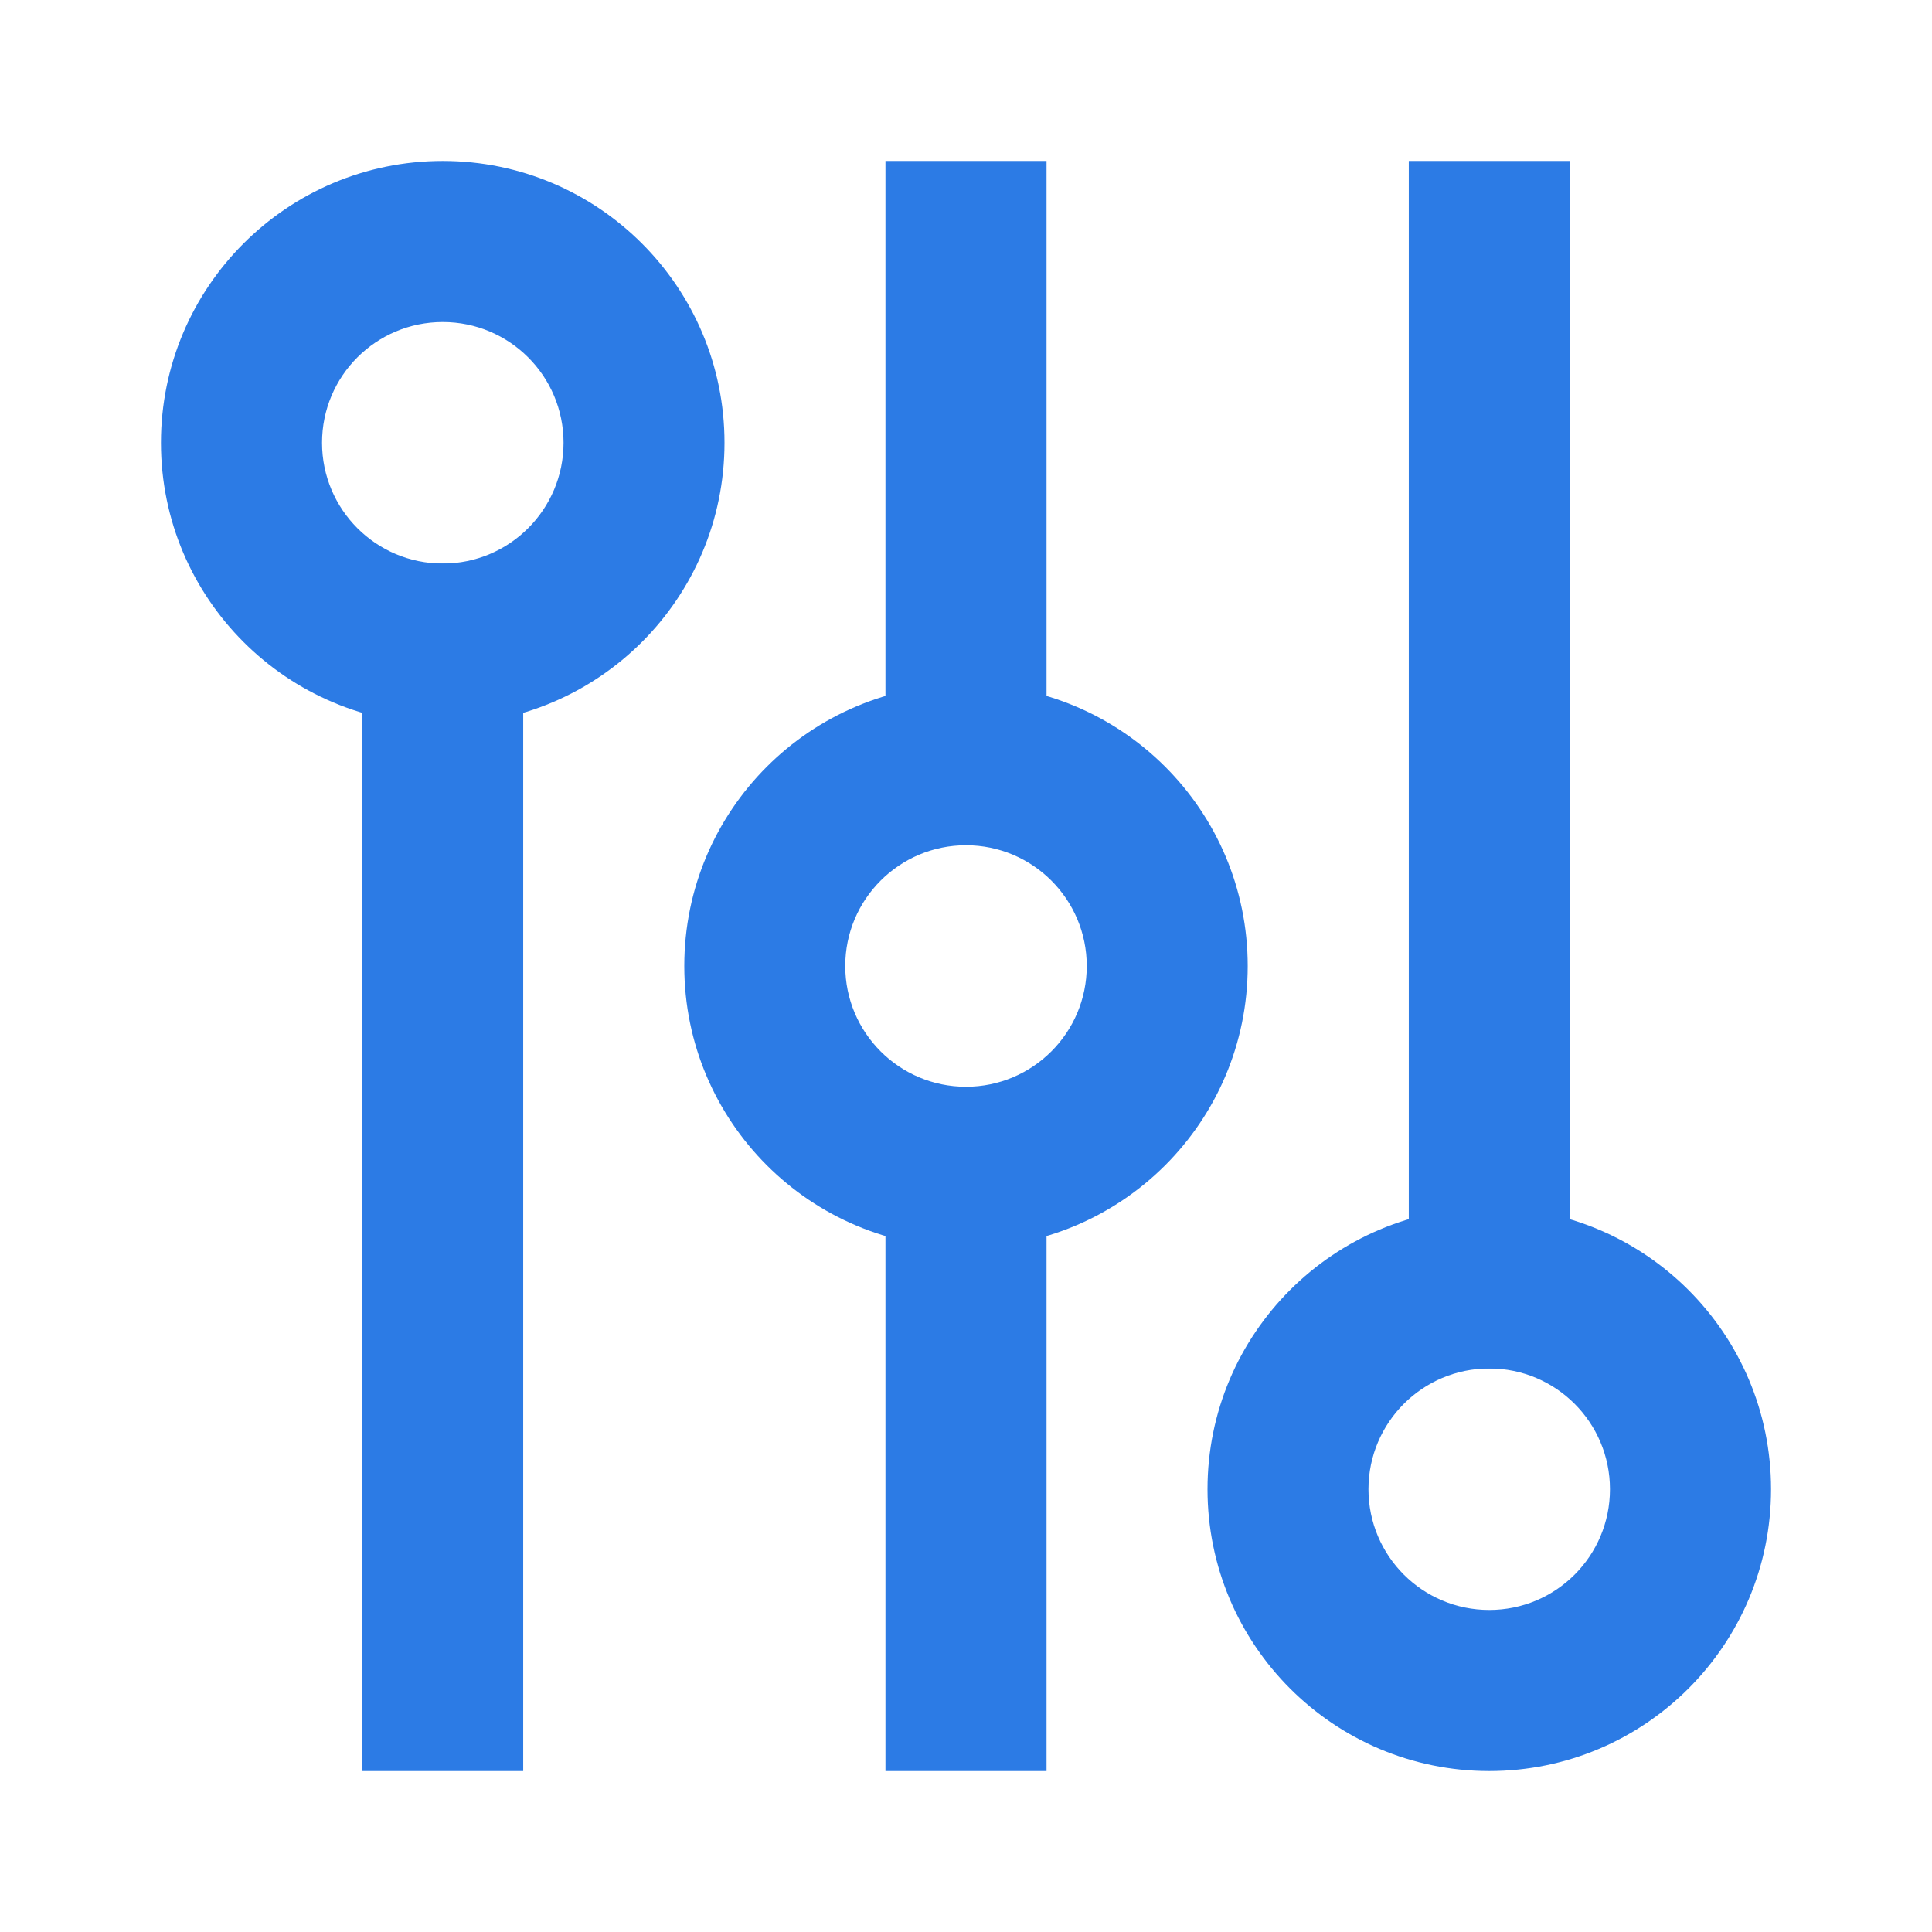 <?xml version="1.0" encoding="UTF-8"?>
<svg width="16px" height="16px" viewBox="0 0 16 16" version="1.1" xmlns="http://www.w3.org/2000/svg" xmlns:xlink="http://www.w3.org/1999/xlink">
    <title>调用备份</title>
    <g id="页面-1" stroke="none" stroke-width="1" fill="none" fill-rule="evenodd">
        <g id="切图" transform="translate(-1567, -369)" fill-rule="nonzero">
            <g id="调用备份" transform="translate(1567, 369)">
                <rect id="矩形" fill-opacity="0.01" fill="#FFFFFF" opacity="0" x="0" y="0" width="16" height="16"></rect>
                <polygon id="路径" fill="#2C7BE5" points="4.333 4.667 4.333 14.667 3 14.667 3 4.667"></polygon>
                <polygon id="路径" fill="#2C7BE5" points="8.667 9 8.667 14.667 7.333 14.667 7.333 9"></polygon>
                <polygon id="路径" fill="#2C7BE5" points="8.667 1.333 8.667 7 7.333 7 7.333 1.333"></polygon>
                <polygon id="路径" fill="#2C7BE5" points="13 1.333 13 11.333 11.667 11.333 11.667 1.333"></polygon>
                <path d="M3.667,1.333 C2.378,1.333 1.333,2.378 1.333,3.667 C1.333,4.955 2.378,6 3.667,6 C4.955,6 6,4.955 6,3.667 C6,2.378 4.955,1.333 3.667,1.333 Z M3.667,2.667 C4.219,2.667 4.667,3.114 4.667,3.667 C4.667,4.219 4.219,4.667 3.667,4.667 C3.114,4.667 2.667,4.219 2.667,3.667 C2.667,3.114 3.114,2.667 3.667,2.667 Z" id="路径" fill="#2C7BE5"></path>
                <path d="M8,5.667 C6.711,5.667 5.667,6.711 5.667,8 C5.667,9.289 6.711,10.333 8,10.333 C9.289,10.333 10.333,9.289 10.333,8 C10.333,6.711 9.289,5.667 8,5.667 Z M8,7 C8.552,7 9,7.448 9,8 C9,8.552 8.552,9 8,9 C7.448,9 7,8.552 7,8 C7,7.448 7.448,7 8,7 Z" id="路径" fill="#2C7BE5"></path>
                <path d="M12.333,10 C11.045,10 10,11.045 10,12.333 C10,13.622 11.045,14.667 12.333,14.667 C13.622,14.667 14.667,13.622 14.667,12.333 C14.667,11.045 13.622,10 12.333,10 Z M12.333,11.333 C12.886,11.333 13.333,11.781 13.333,12.333 C13.333,12.886 12.886,13.333 12.333,13.333 C11.781,13.333 11.333,12.886 11.333,12.333 C11.333,11.781 11.781,11.333 12.333,11.333 Z" id="路径" fill="#2C7BE5"></path>
            </g>
        </g>
    </g>
</svg>
